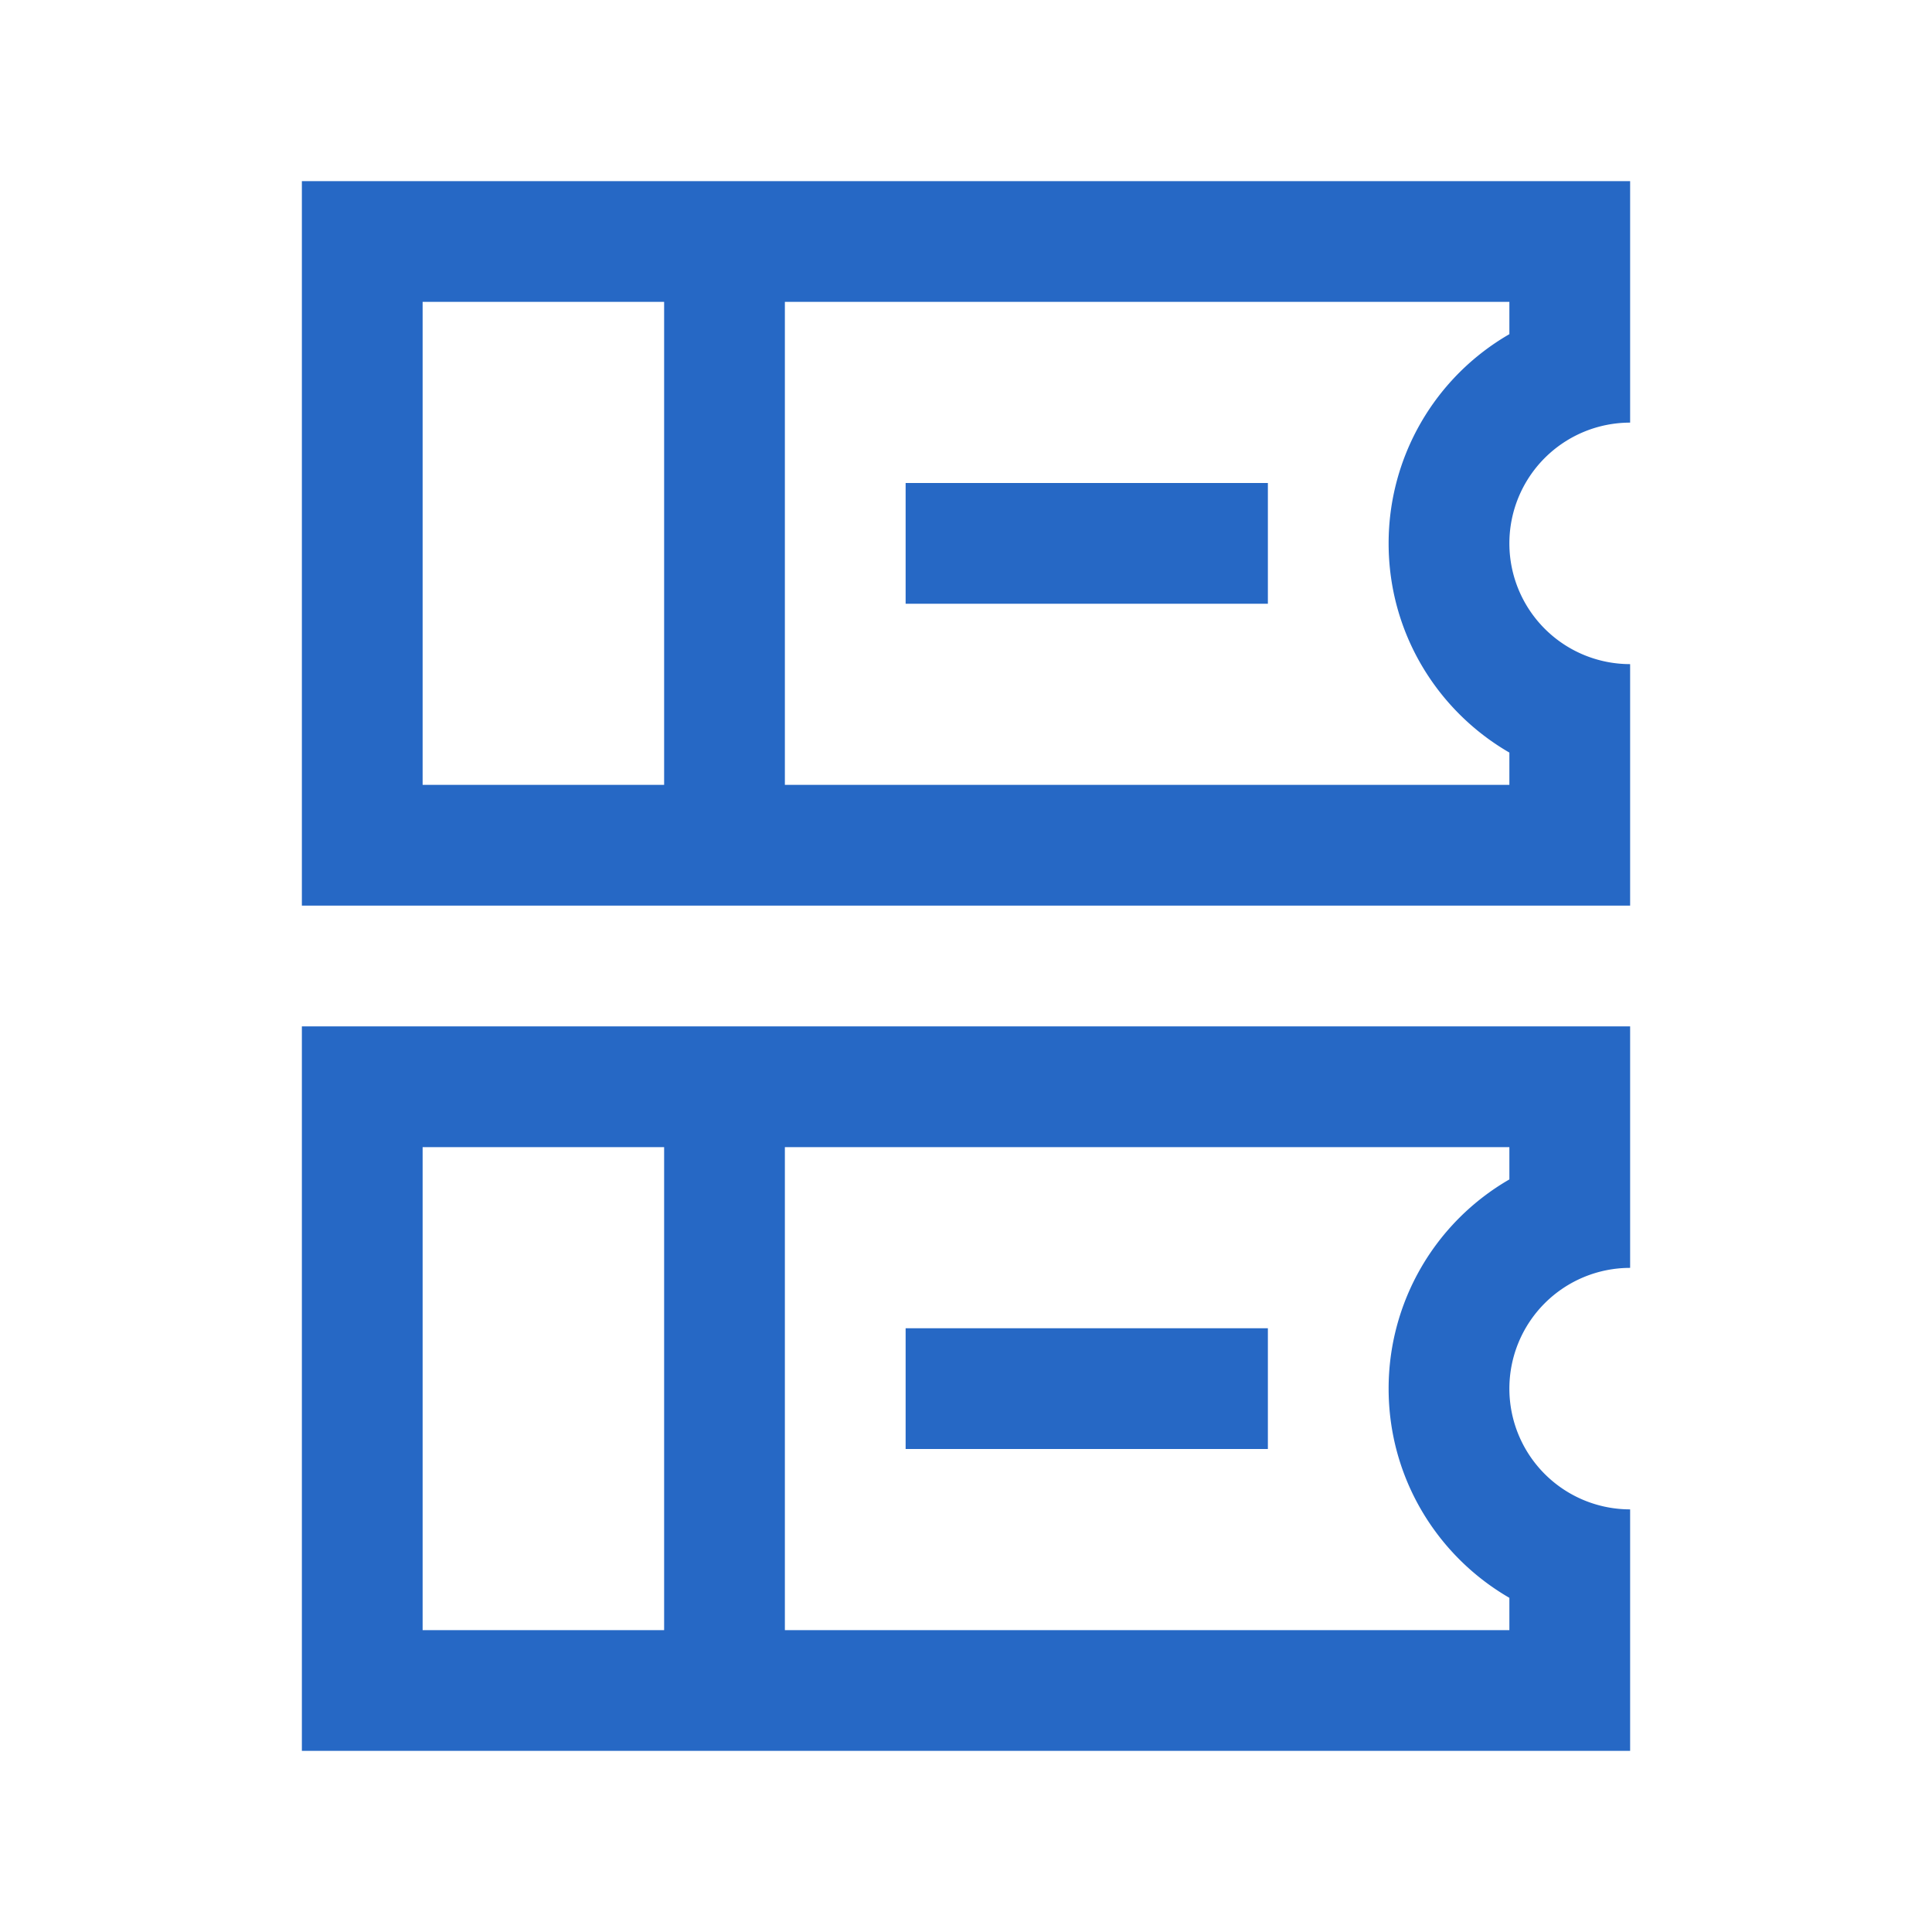 <svg xmlns="http://www.w3.org/2000/svg" fill="none" viewBox="0 0 32 32" class="acv-icon"><path fill="#2668C5" d="M15 8h6v2h-6V8Z"/><path fill="#2668C5" fill-rule="evenodd" d="M25 9a2 2 0 0 1 2-2V3H5v12h22v-4a2 2 0 0 1-2-2ZM13 5h12v.535A3.998 3.998 0 0 0 23 9c0 1.48.804 2.773 2 3.465V13H13V5Zm-2 0H7v8h4V5Z" clip-rule="evenodd"/><path fill="#2668C5" d="M15 22h6v2h-6v-2Z"/><path fill="#2668C5" fill-rule="evenodd" d="M25 23a2 2 0 0 1 2-2v-4H5v12h22v-4a2 2 0 0 1-2-2Zm-12-4h12v.535A3.998 3.998 0 0 0 23 23c0 1.48.804 2.773 2 3.465V27H13v-8Zm-2 0H7v8h4v-8Z" clip-rule="evenodd"/></svg>